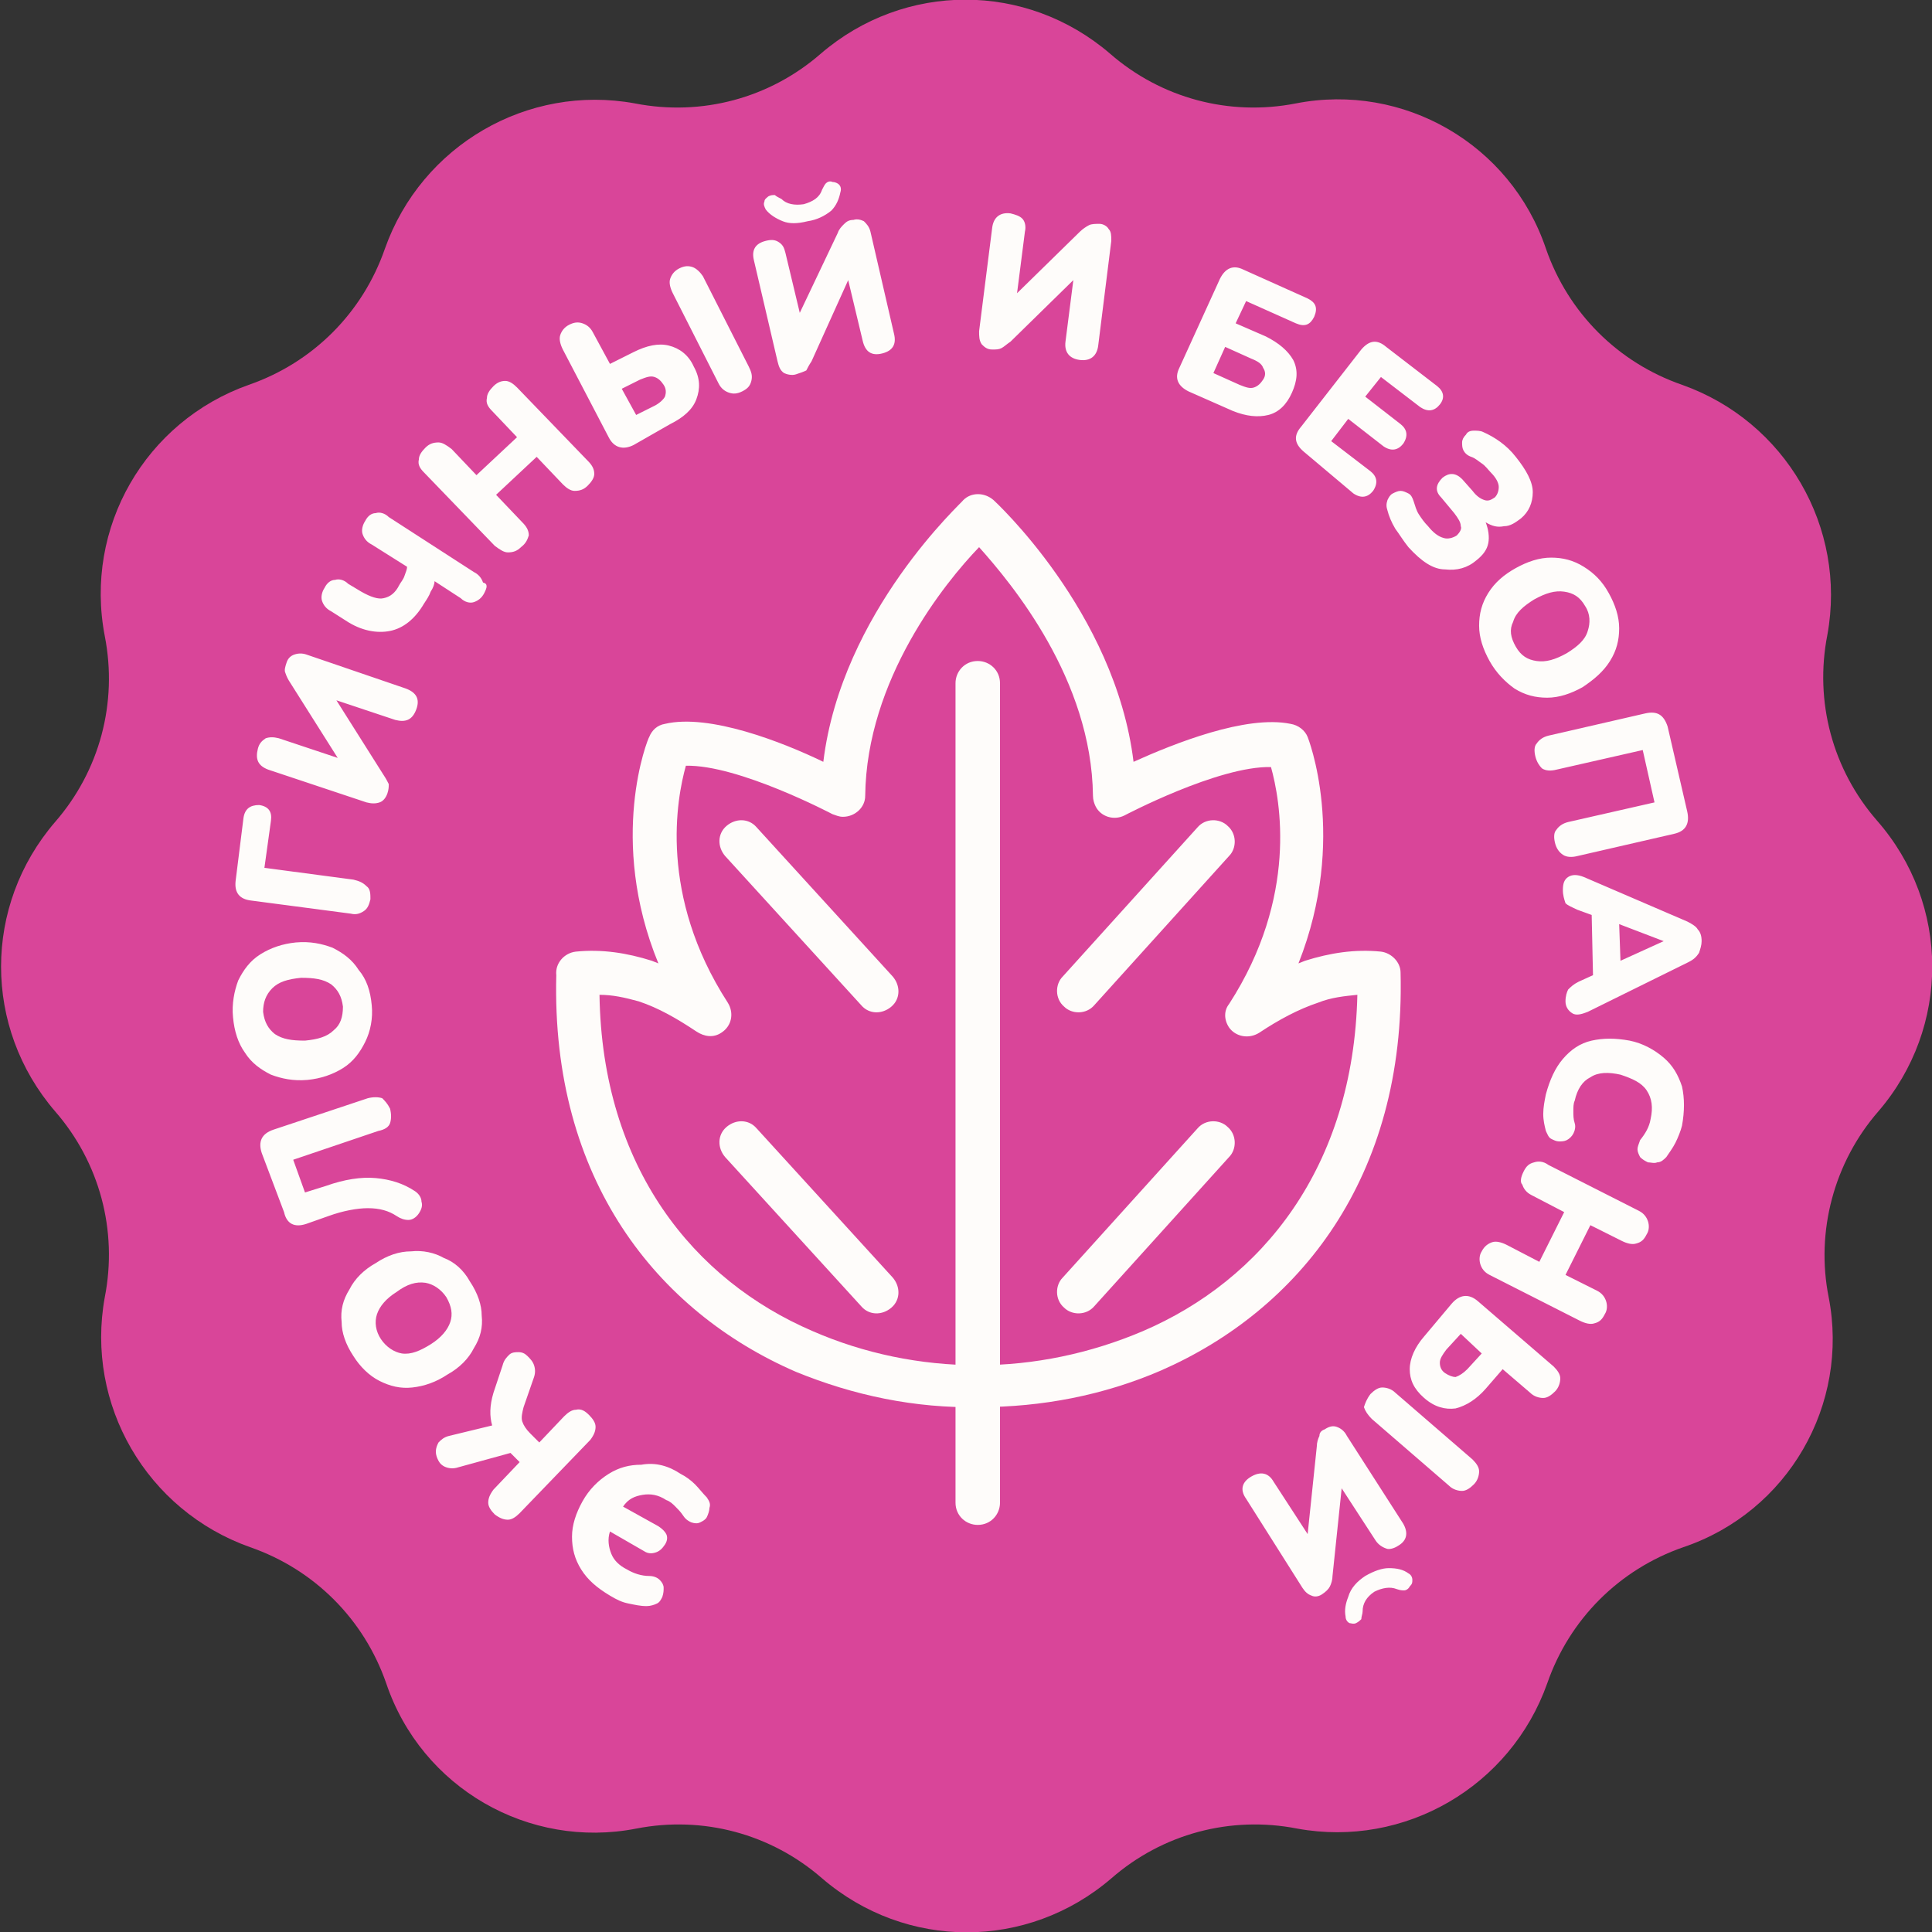 <svg width="128" height="128" viewBox="0 0 128 128" fill="none" xmlns="http://www.w3.org/2000/svg">
<rect x="0" y="0" width="128" height="128" fill="#333333" stroke="none"/>
<g clip-path="url(#clip0_968_1133)">
<path d="M124.45 73.626C121.501 77.008 120.287 81.605 121.154 85.941C122.542 93.052 118.466 100.163 111.528 102.504C107.279 103.979 103.984 107.274 102.509 111.523C100.081 118.374 93.057 122.45 85.946 121.149C81.523 120.282 77.013 121.496 73.631 124.445C68.081 129.214 60.016 129.214 54.466 124.445C51.084 121.496 46.574 120.282 42.152 121.149C35.041 122.537 27.929 118.461 25.588 111.523C24.114 107.274 20.818 103.979 16.569 102.504C9.718 100.076 5.642 93.052 6.943 85.941C7.81 81.518 6.596 77.008 3.648 73.626C-1.122 68.076 -1.122 60.011 3.648 54.461C6.596 51.079 7.81 46.569 6.943 42.147C5.555 34.949 9.631 27.924 16.482 25.496C20.732 24.022 24.027 20.727 25.501 16.477C27.929 9.626 34.954 5.55 42.065 6.851C46.488 7.718 50.997 6.504 54.379 3.556C59.929 -1.214 67.994 -1.214 73.545 3.556C76.927 6.504 81.436 7.718 85.859 6.851C92.97 5.464 100.081 9.539 102.423 16.477C103.897 20.727 107.192 24.022 111.442 25.496C118.293 27.924 122.368 34.949 121.068 42.06C120.2 46.483 121.414 50.992 124.363 54.374C129.219 59.924 129.219 68.076 124.45 73.626Z" fill="#D94599"/>
<path d="M90.45 104.413C91.057 104.066 91.578 103.893 92.011 103.893C92.531 103.893 92.965 103.98 93.312 104.24C93.485 104.326 93.572 104.5 93.572 104.673C93.572 104.847 93.572 104.933 93.399 105.107C93.312 105.28 93.138 105.367 93.052 105.367C92.878 105.367 92.792 105.367 92.531 105.28C92.098 105.107 91.578 105.194 91.057 105.454C90.537 105.801 90.277 106.234 90.277 106.755C90.277 106.928 90.19 107.102 90.19 107.275C90.103 107.362 90.017 107.448 89.843 107.535C89.67 107.622 89.496 107.535 89.409 107.535C89.236 107.448 89.149 107.275 89.149 107.102C89.063 106.668 89.149 106.234 89.323 105.801C89.496 105.194 89.93 104.76 90.45 104.413ZM87.762 94.7C88.022 94.527 88.282 94.44 88.542 94.527C88.802 94.614 89.063 94.787 89.236 95.134L92.965 100.944C93.312 101.551 93.225 102.072 92.618 102.419C92.358 102.592 92.011 102.679 91.838 102.592C91.578 102.505 91.317 102.332 91.144 102.072L88.889 98.603L88.282 104.413C88.282 104.673 88.195 104.933 88.109 105.107C88.022 105.28 87.849 105.454 87.588 105.627C87.328 105.801 87.068 105.801 86.895 105.714C86.635 105.627 86.461 105.454 86.288 105.194L82.559 99.297C82.125 98.69 82.298 98.169 82.906 97.822C83.513 97.475 84.033 97.562 84.38 98.169L86.635 101.638L87.242 95.828C87.242 95.568 87.328 95.308 87.415 95.134C87.415 94.961 87.502 94.787 87.762 94.7ZM96.781 88.37L95.827 89.41C95.567 89.757 95.393 90.017 95.393 90.278C95.393 90.538 95.48 90.798 95.74 90.971C96 91.145 96.26 91.232 96.434 91.232C96.694 91.145 96.954 90.971 97.214 90.711L98.168 89.671L96.781 88.37ZM90.797 92.359C91.057 92.099 91.317 91.925 91.578 91.925C91.838 91.925 92.185 92.012 92.445 92.272L97.561 96.695C97.821 96.955 97.995 97.215 97.995 97.475C97.995 97.736 97.908 98.083 97.648 98.343C97.388 98.603 97.128 98.776 96.868 98.776C96.607 98.776 96.26 98.69 96 98.429L90.884 94.007C90.624 93.746 90.45 93.486 90.363 93.226C90.45 92.966 90.537 92.706 90.797 92.359ZM96.174 86.375C96.694 85.768 97.301 85.681 97.908 86.202L102.938 90.538C103.198 90.798 103.372 91.058 103.372 91.318C103.372 91.579 103.285 91.925 103.025 92.186C102.765 92.446 102.504 92.619 102.244 92.619C101.984 92.619 101.637 92.532 101.377 92.272L99.556 90.711L98.428 92.012C97.821 92.706 97.128 93.139 96.434 93.313C95.74 93.4 95.046 93.226 94.353 92.619C93.659 92.012 93.399 91.405 93.399 90.711C93.399 90.017 93.746 89.237 94.353 88.543L96.174 86.375ZM100.943 77.616C101.117 77.269 101.29 77.096 101.637 77.009C101.897 76.923 102.244 76.923 102.591 77.183L108.575 80.218C108.922 80.391 109.095 80.652 109.182 80.912C109.269 81.172 109.269 81.519 109.095 81.779C108.922 82.126 108.748 82.299 108.401 82.386C108.141 82.473 107.794 82.386 107.447 82.213L105.366 81.172L103.718 84.467L105.8 85.508C106.147 85.681 106.32 85.942 106.407 86.202C106.494 86.462 106.494 86.809 106.32 87.069C106.147 87.416 105.973 87.589 105.626 87.676C105.366 87.763 105.019 87.676 104.672 87.503L98.689 84.467C98.342 84.294 98.168 84.034 98.082 83.774C97.995 83.513 97.995 83.167 98.168 82.906C98.342 82.559 98.602 82.386 98.862 82.299C99.122 82.213 99.469 82.299 99.816 82.473L101.984 83.6L103.632 80.305L101.464 79.177C101.117 79.004 100.943 78.744 100.857 78.484C100.683 78.31 100.77 77.963 100.943 77.616ZM102.418 72.5C102.678 71.546 103.025 70.766 103.545 70.158C104.065 69.551 104.672 69.118 105.453 68.944C106.233 68.771 107.014 68.771 107.968 68.944C108.835 69.118 109.615 69.551 110.223 70.072C110.83 70.592 111.176 71.199 111.437 71.98C111.61 72.76 111.61 73.627 111.437 74.581C111.35 74.928 111.176 75.362 111.003 75.709C110.83 76.055 110.569 76.402 110.396 76.662C110.223 76.836 110.049 77.009 109.789 77.009C109.615 77.096 109.355 77.009 109.182 77.009C109.008 76.923 108.835 76.836 108.662 76.662C108.575 76.489 108.488 76.316 108.488 76.142C108.488 75.969 108.575 75.795 108.662 75.535C109.008 75.102 109.269 74.668 109.355 74.148C109.529 73.367 109.442 72.76 109.095 72.24C108.748 71.719 108.141 71.459 107.361 71.199C106.58 71.026 105.886 71.026 105.366 71.373C104.846 71.633 104.499 72.153 104.326 72.933C104.239 73.107 104.239 73.367 104.239 73.627C104.239 73.887 104.239 74.148 104.326 74.408C104.412 74.668 104.326 74.928 104.239 75.102C104.152 75.275 103.979 75.448 103.805 75.535C103.632 75.622 103.458 75.622 103.285 75.622C103.111 75.622 102.938 75.535 102.765 75.448C102.591 75.362 102.504 75.102 102.418 74.928C102.331 74.581 102.244 74.234 102.244 73.801C102.244 73.367 102.331 72.933 102.418 72.5ZM110.223 62.354L107.274 61.226L107.361 63.654L110.223 62.354ZM103.545 58.971C103.545 58.538 103.632 58.278 103.892 58.104C104.152 57.931 104.499 57.931 104.933 58.104L111.784 61.053C112.13 61.226 112.391 61.4 112.477 61.573C112.651 61.746 112.737 62.007 112.737 62.354C112.737 62.614 112.651 62.874 112.564 63.134C112.391 63.394 112.217 63.568 111.87 63.741L105.193 67.037C104.759 67.21 104.412 67.297 104.152 67.123C103.892 66.95 103.718 66.69 103.718 66.343C103.718 65.996 103.805 65.736 103.892 65.562C104.065 65.389 104.239 65.215 104.586 65.042L105.54 64.608L105.453 60.619L104.499 60.272C104.152 60.099 103.892 60.012 103.718 59.839C103.632 59.578 103.545 59.318 103.545 58.971ZM101.724 50.126C101.637 49.779 101.637 49.432 101.811 49.259C101.984 48.998 102.244 48.825 102.591 48.738L109.008 47.264C109.789 47.091 110.223 47.351 110.483 48.131L111.784 53.768C111.957 54.549 111.697 55.069 110.916 55.242L104.499 56.717C104.152 56.803 103.805 56.803 103.545 56.63C103.285 56.456 103.111 56.196 103.025 55.849C102.938 55.503 102.938 55.156 103.111 54.982C103.285 54.722 103.545 54.549 103.892 54.462L109.615 53.161L108.835 49.692L103.111 50.993C102.765 51.08 102.418 51.08 102.157 50.906C101.984 50.733 101.811 50.473 101.724 50.126ZM100.423 42.841C100.77 43.448 101.204 43.709 101.811 43.795C102.418 43.882 103.025 43.709 103.805 43.275C104.499 42.841 105.019 42.408 105.193 41.801C105.366 41.28 105.366 40.673 105.019 40.153C104.672 39.546 104.239 39.286 103.632 39.199C103.025 39.112 102.418 39.286 101.637 39.719C100.943 40.153 100.423 40.587 100.25 41.194C99.99 41.714 100.076 42.234 100.423 42.841ZM98.689 43.795C98.255 43.015 97.995 42.234 97.995 41.454C97.995 40.673 98.168 39.98 98.602 39.286C99.035 38.592 99.643 38.072 100.423 37.638C101.204 37.205 101.984 36.944 102.765 36.944C103.545 36.944 104.239 37.118 104.933 37.551C105.626 37.985 106.147 38.505 106.58 39.286C107.014 40.066 107.274 40.847 107.274 41.627C107.274 42.408 107.101 43.102 106.667 43.795C106.233 44.489 105.626 45.009 104.846 45.53C104.065 45.963 103.285 46.224 102.504 46.224C101.724 46.224 101.03 46.05 100.336 45.616C99.729 45.183 99.122 44.576 98.689 43.795ZM93.312 36.251C92.965 35.817 92.705 35.383 92.445 35.036C92.185 34.603 92.011 34.169 91.924 33.822C91.838 33.562 91.838 33.389 91.924 33.129C92.011 32.955 92.098 32.782 92.271 32.695C92.445 32.608 92.618 32.522 92.792 32.522C92.965 32.522 93.138 32.608 93.312 32.695C93.485 32.782 93.572 32.955 93.659 33.215C93.746 33.475 93.832 33.822 94.006 34.083C94.179 34.343 94.353 34.603 94.613 34.863C94.96 35.297 95.306 35.557 95.653 35.644C95.914 35.73 96.26 35.644 96.521 35.47C96.694 35.297 96.868 35.036 96.781 34.863C96.781 34.603 96.607 34.343 96.347 33.996L95.48 32.955C95.046 32.522 95.133 32.088 95.567 31.654C96 31.308 96.434 31.308 96.868 31.741L97.561 32.522C97.821 32.868 98.082 33.042 98.342 33.129C98.602 33.215 98.775 33.129 99.035 32.955C99.209 32.782 99.296 32.522 99.296 32.261C99.296 32.001 99.122 31.654 98.775 31.308C98.602 31.134 98.428 30.874 98.168 30.7C97.908 30.527 97.735 30.354 97.475 30.267C97.214 30.18 97.041 30.007 96.954 29.833C96.868 29.66 96.868 29.486 96.868 29.313C96.868 29.14 96.954 28.966 97.128 28.793C97.214 28.619 97.388 28.532 97.648 28.532C97.821 28.532 98.082 28.532 98.255 28.619C99.035 28.966 99.816 29.486 100.423 30.267C101.117 31.134 101.55 31.915 101.55 32.608C101.55 33.302 101.29 33.909 100.77 34.343C100.423 34.603 100.076 34.863 99.643 34.863C99.209 34.95 98.862 34.863 98.428 34.603C98.602 35.036 98.689 35.557 98.602 35.99C98.515 36.424 98.255 36.771 97.821 37.118C97.214 37.638 96.521 37.812 95.74 37.725C94.96 37.725 94.179 37.205 93.312 36.251ZM86.374 29.92C85.767 29.4 85.68 28.879 86.201 28.272L90.19 23.156C90.71 22.549 91.231 22.462 91.838 22.982L95.22 25.584C95.653 25.931 95.74 26.364 95.393 26.798C95.046 27.232 94.613 27.318 94.092 26.971L91.491 24.977L90.45 26.278L92.792 28.099C93.225 28.446 93.312 28.879 92.965 29.4C92.618 29.833 92.185 29.92 91.664 29.573L89.323 27.752L88.195 29.226L90.797 31.221C91.231 31.568 91.317 32.001 90.971 32.522C90.624 32.955 90.19 33.042 89.67 32.695L86.374 29.92ZM80.391 24.717L82.125 25.497C82.559 25.671 82.819 25.757 83.079 25.671C83.339 25.584 83.513 25.41 83.686 25.15C83.859 24.89 83.859 24.63 83.686 24.37C83.599 24.11 83.339 23.936 82.906 23.763L81.171 22.982L80.391 24.717ZM78.743 25.931C78.049 25.584 77.789 25.064 78.136 24.37L80.824 18.473C81.171 17.779 81.691 17.519 82.385 17.866L86.635 19.774C87.155 20.034 87.328 20.381 87.068 20.988C86.808 21.508 86.461 21.681 85.854 21.421L82.559 19.947L81.865 21.421L83.859 22.288C84.727 22.722 85.334 23.242 85.68 23.849C86.027 24.543 85.941 25.237 85.594 26.017C85.247 26.798 84.727 27.318 84.033 27.492C83.339 27.665 82.559 27.578 81.691 27.232L78.743 25.931ZM65.735 23.156C65.388 23.156 65.214 22.982 65.041 22.809C64.868 22.549 64.868 22.288 64.868 21.942L65.735 15.091C65.821 14.397 66.255 14.05 66.949 14.137C67.296 14.223 67.556 14.31 67.729 14.484C67.903 14.657 67.99 15.004 67.903 15.351L67.382 19.427L71.545 15.351C71.719 15.177 71.979 15.004 72.152 14.917C72.326 14.831 72.586 14.831 72.846 14.831C73.106 14.831 73.366 15.004 73.453 15.177C73.626 15.351 73.626 15.611 73.626 15.958L72.759 22.896C72.672 23.589 72.239 23.936 71.545 23.849C70.851 23.763 70.504 23.329 70.591 22.635L71.111 18.559L66.949 22.635C66.689 22.809 66.515 22.982 66.342 23.069C66.168 23.156 65.995 23.156 65.735 23.156ZM53.507 14.657C52.813 14.831 52.293 14.831 51.859 14.657C51.426 14.484 50.992 14.223 50.732 13.877C50.645 13.703 50.559 13.53 50.645 13.356C50.645 13.183 50.819 13.096 50.906 13.009C51.079 12.923 51.166 12.923 51.339 12.923C51.426 13.009 51.599 13.096 51.773 13.183C52.12 13.53 52.64 13.616 53.247 13.53C53.854 13.356 54.288 13.096 54.461 12.576C54.548 12.402 54.635 12.229 54.721 12.142C54.808 12.056 54.981 11.969 55.155 12.056C55.328 12.056 55.502 12.142 55.588 12.229C55.675 12.316 55.762 12.489 55.675 12.749C55.588 13.183 55.415 13.616 55.068 13.963C54.635 14.31 54.114 14.57 53.507 14.657ZM52.727 24.803C52.466 24.89 52.12 24.803 51.946 24.717C51.686 24.543 51.599 24.283 51.513 23.936L49.952 17.259C49.778 16.565 50.038 16.131 50.732 15.958C51.079 15.871 51.339 15.871 51.599 16.045C51.859 16.218 51.946 16.392 52.033 16.738L52.987 20.727L55.502 15.438C55.588 15.177 55.762 15.004 55.935 14.831C56.109 14.657 56.282 14.57 56.542 14.57C56.803 14.484 57.063 14.57 57.236 14.657C57.41 14.831 57.583 15.004 57.67 15.351L59.231 22.115C59.404 22.809 59.144 23.242 58.45 23.416C57.756 23.589 57.323 23.329 57.149 22.549L56.195 18.559L53.767 23.936C53.594 24.196 53.507 24.37 53.42 24.543C53.247 24.63 52.987 24.717 52.727 24.803ZM42.147 27.492L43.361 26.885C43.708 26.711 43.968 26.451 44.054 26.278C44.141 26.017 44.141 25.757 43.968 25.497C43.794 25.237 43.621 25.064 43.361 24.977C43.101 24.89 42.84 24.977 42.407 25.15L41.193 25.757L42.147 27.492ZM49.171 25.931C48.824 26.104 48.564 26.104 48.304 26.017C48.044 25.931 47.783 25.757 47.61 25.41L44.575 19.427C44.401 19.08 44.315 18.733 44.401 18.473C44.488 18.213 44.662 17.953 45.008 17.779C45.355 17.606 45.615 17.606 45.876 17.692C46.136 17.779 46.396 18.039 46.569 18.299L49.605 24.283C49.778 24.63 49.865 24.89 49.778 25.237C49.691 25.584 49.518 25.757 49.171 25.931ZM41.973 29.486C41.279 29.833 40.672 29.66 40.325 28.966L37.29 23.156C37.117 22.809 37.03 22.462 37.117 22.202C37.204 21.942 37.377 21.681 37.724 21.508C38.071 21.335 38.331 21.335 38.591 21.421C38.851 21.508 39.111 21.681 39.285 22.028L40.412 24.11L41.973 23.329C42.84 22.896 43.621 22.722 44.315 22.896C45.008 23.069 45.615 23.503 45.962 24.283C46.396 25.064 46.396 25.757 46.136 26.451C45.876 27.145 45.269 27.665 44.401 28.099L41.973 29.486ZM34.515 36.251C34.255 36.511 33.995 36.597 33.648 36.597C33.388 36.597 33.128 36.424 32.781 36.164L28.098 31.308C27.838 31.047 27.664 30.787 27.751 30.44C27.751 30.18 27.924 29.92 28.185 29.66C28.445 29.4 28.705 29.313 29.052 29.313C29.312 29.313 29.572 29.486 29.919 29.747L31.567 31.481L34.255 28.966L32.607 27.232C32.347 26.971 32.174 26.711 32.261 26.364C32.261 26.104 32.434 25.844 32.694 25.584C32.954 25.324 33.214 25.237 33.475 25.237C33.735 25.237 33.995 25.41 34.255 25.671L38.938 30.527C39.198 30.787 39.372 31.047 39.372 31.394C39.372 31.654 39.198 31.915 38.938 32.175C38.678 32.435 38.418 32.522 38.071 32.522C37.811 32.522 37.55 32.348 37.29 32.088L35.556 30.267L32.867 32.782L34.602 34.603C34.862 34.863 35.035 35.123 35.035 35.47C34.949 35.73 34.862 35.99 34.515 36.251ZM32.087 39.286C31.914 39.633 31.653 39.806 31.393 39.893C31.133 39.98 30.786 39.893 30.526 39.633L28.792 38.505C28.792 38.679 28.705 38.939 28.532 39.199C28.445 39.459 28.271 39.719 28.098 39.98C27.491 41.02 26.71 41.627 25.843 41.801C24.976 41.974 23.935 41.801 22.895 41.107L21.941 40.5C21.594 40.327 21.42 40.066 21.334 39.806C21.247 39.546 21.334 39.199 21.507 38.939C21.68 38.592 21.941 38.419 22.201 38.419C22.461 38.332 22.808 38.419 23.068 38.679L23.935 39.199C24.542 39.546 25.063 39.719 25.41 39.633C25.843 39.546 26.19 39.286 26.45 38.766C26.537 38.592 26.71 38.419 26.797 38.158C26.884 37.898 26.971 37.725 26.971 37.551L24.629 36.077C24.282 35.904 24.109 35.644 24.022 35.383C23.935 35.123 24.022 34.776 24.195 34.516C24.369 34.169 24.629 33.996 24.889 33.996C25.149 33.909 25.496 33.996 25.756 34.256L31.393 37.898C31.74 38.072 31.914 38.332 32 38.592C32.347 38.679 32.261 38.939 32.087 39.286ZM25.67 52.554C25.583 52.814 25.41 53.074 25.149 53.161C24.889 53.248 24.629 53.248 24.282 53.161L17.778 50.993C17.084 50.733 16.911 50.299 17.084 49.606C17.171 49.259 17.345 49.085 17.605 48.912C17.865 48.825 18.125 48.825 18.472 48.912L22.374 50.213L19.252 45.27C19.079 45.009 18.992 44.836 18.905 44.576C18.819 44.402 18.905 44.142 18.992 43.882C19.079 43.622 19.252 43.448 19.512 43.362C19.773 43.275 20.033 43.275 20.293 43.362L26.884 45.616C27.578 45.877 27.838 46.31 27.578 47.004C27.317 47.698 26.884 47.871 26.19 47.698L22.288 46.397L25.41 51.34C25.583 51.6 25.67 51.774 25.756 51.947C25.756 52.12 25.756 52.294 25.67 52.554ZM24.542 59.578C24.456 59.925 24.369 60.185 24.109 60.359C23.849 60.532 23.588 60.619 23.241 60.532L16.651 59.665C15.87 59.578 15.523 59.145 15.61 58.364L16.13 54.202C16.217 53.595 16.564 53.335 17.171 53.335C17.778 53.421 18.038 53.768 17.951 54.375L17.518 57.497L23.415 58.278C23.762 58.364 24.022 58.451 24.282 58.711C24.542 58.885 24.542 59.232 24.542 59.578ZM22.721 66.69C22.634 65.996 22.374 65.562 21.941 65.215C21.42 64.868 20.813 64.782 19.946 64.782C19.079 64.868 18.472 65.042 18.038 65.475C17.605 65.909 17.431 66.429 17.431 67.037C17.518 67.73 17.778 68.164 18.212 68.511C18.732 68.858 19.339 68.944 20.206 68.944C21.073 68.858 21.68 68.684 22.114 68.251C22.548 67.904 22.721 67.383 22.721 66.69ZM24.629 66.603C24.716 67.47 24.542 68.337 24.195 69.031C23.849 69.725 23.415 70.332 22.721 70.766C22.027 71.199 21.247 71.459 20.38 71.546C19.426 71.633 18.645 71.459 17.951 71.199C17.258 70.852 16.651 70.419 16.217 69.725C15.784 69.118 15.523 68.337 15.437 67.383C15.35 66.516 15.523 65.649 15.784 64.955C16.13 64.261 16.564 63.654 17.258 63.221C17.951 62.787 18.732 62.527 19.599 62.44C20.553 62.354 21.334 62.527 22.027 62.787C22.721 63.134 23.328 63.568 23.762 64.261C24.282 64.868 24.542 65.649 24.629 66.603ZM25.843 73.454C25.93 73.801 25.93 74.148 25.843 74.408C25.756 74.668 25.496 74.841 25.063 74.928L19.426 76.836L20.206 79.004L21.594 78.57C22.808 78.137 23.935 77.963 24.889 78.05C25.843 78.137 26.71 78.397 27.491 78.917C27.751 79.091 27.924 79.351 27.924 79.611C28.011 79.871 27.924 80.131 27.751 80.391C27.578 80.652 27.317 80.825 27.057 80.825C26.797 80.825 26.537 80.738 26.277 80.565C25.756 80.218 25.149 80.045 24.369 80.045C23.675 80.045 22.721 80.218 21.767 80.565L20.293 81.085C19.512 81.345 18.992 81.085 18.819 80.305L17.345 76.402C17.084 75.622 17.345 75.102 18.125 74.841L24.369 72.76C24.716 72.673 25.063 72.673 25.323 72.76C25.496 72.933 25.67 73.107 25.843 73.454ZM29.572 85.942C29.225 85.421 28.705 85.074 28.185 84.988C27.578 84.901 26.971 85.074 26.277 85.595C25.583 86.028 25.149 86.549 24.976 87.069C24.802 87.589 24.889 88.196 25.236 88.717C25.583 89.237 26.103 89.584 26.624 89.671C27.231 89.757 27.838 89.497 28.532 89.064C29.225 88.63 29.659 88.11 29.832 87.589C30.006 87.069 29.919 86.549 29.572 85.942ZM31.133 84.901C31.653 85.681 31.914 86.462 31.914 87.156C32 87.936 31.827 88.63 31.393 89.324C31.046 90.017 30.439 90.625 29.659 91.058C28.878 91.579 28.098 91.839 27.317 91.925C26.537 92.012 25.843 91.839 25.149 91.492C24.456 91.145 23.849 90.538 23.415 89.844C22.895 89.064 22.634 88.283 22.634 87.589C22.548 86.809 22.721 86.115 23.155 85.421C23.502 84.728 24.109 84.121 24.889 83.687C25.67 83.167 26.45 82.906 27.231 82.906C28.011 82.82 28.792 82.993 29.399 83.34C30.092 83.6 30.7 84.121 31.133 84.901ZM39.025 93.746C39.285 94.007 39.458 94.267 39.458 94.527C39.458 94.787 39.372 95.047 39.111 95.394L34.428 100.251C34.168 100.511 33.908 100.684 33.648 100.684C33.388 100.684 33.128 100.597 32.781 100.337C32.521 100.077 32.347 99.817 32.347 99.557C32.347 99.297 32.434 99.037 32.694 98.69L34.428 96.868L33.821 96.261L30.353 97.215C30.092 97.302 29.832 97.302 29.572 97.215C29.312 97.129 29.139 96.955 29.052 96.782C28.965 96.608 28.878 96.435 28.878 96.175C28.878 95.915 28.965 95.741 29.052 95.568C29.225 95.394 29.399 95.221 29.746 95.134L32.607 94.44C32.434 93.833 32.434 93.139 32.694 92.272L33.301 90.451C33.388 90.104 33.561 89.931 33.735 89.757C33.908 89.584 34.168 89.584 34.342 89.584C34.602 89.584 34.775 89.671 34.949 89.844C35.122 90.017 35.296 90.191 35.382 90.451C35.469 90.711 35.469 90.971 35.382 91.232L34.689 93.226C34.602 93.573 34.515 93.92 34.602 94.18C34.689 94.44 34.862 94.7 35.122 94.961L35.729 95.568L37.377 93.833C37.637 93.573 37.897 93.4 38.157 93.4C38.504 93.313 38.764 93.486 39.025 93.746ZM45.095 97.649C45.442 97.822 45.789 98.083 46.049 98.343C46.309 98.603 46.569 98.95 46.83 99.21C47.003 99.47 47.09 99.644 47.003 99.904C47.003 100.077 46.916 100.337 46.83 100.511C46.743 100.684 46.569 100.771 46.396 100.858C46.222 100.944 46.049 100.944 45.789 100.858C45.615 100.771 45.442 100.684 45.269 100.424C45.095 100.164 44.922 99.99 44.748 99.817C44.575 99.644 44.401 99.47 44.141 99.383C43.621 99.037 43.101 98.95 42.58 99.037C42.06 99.123 41.626 99.297 41.279 99.817L43.621 101.118C43.881 101.291 44.054 101.465 44.141 101.638C44.228 101.812 44.228 102.072 44.054 102.332C43.881 102.592 43.708 102.765 43.447 102.852C43.187 102.939 42.927 102.939 42.667 102.765L40.412 101.465C40.239 101.985 40.325 102.505 40.499 102.939C40.672 103.373 41.019 103.719 41.54 103.98C41.973 104.24 42.493 104.413 43.014 104.413C43.274 104.413 43.534 104.5 43.708 104.673C43.881 104.847 43.968 105.02 43.968 105.194C43.968 105.367 43.968 105.541 43.881 105.801C43.794 105.974 43.708 106.148 43.534 106.234C43.361 106.321 43.101 106.408 42.84 106.408C42.407 106.408 42.06 106.321 41.626 106.234C41.193 106.148 40.846 105.974 40.412 105.714C39.545 105.194 38.938 104.673 38.504 103.98C38.071 103.286 37.897 102.592 37.897 101.812C37.897 101.031 38.157 100.251 38.591 99.47C39.025 98.69 39.632 98.083 40.325 97.649C41.019 97.215 41.713 97.042 42.493 97.042C43.447 96.868 44.315 97.129 45.095 97.649Z" fill="#FEFCFA"/>
<path d="M52.726 90.885C43.534 86.895 36.509 78.137 36.856 64.608C36.769 63.828 37.376 63.134 38.157 63.047C39.891 62.874 41.539 63.134 43.187 63.654L43.62 63.828C40.238 55.589 42.926 48.912 43.013 48.825C43.187 48.391 43.534 48.044 44.054 47.958C47.002 47.264 51.859 49.172 54.547 50.473C55.761 40.5 63.826 33.215 63.826 33.129C64.347 32.608 65.214 32.608 65.821 33.129C65.821 33.129 73.886 40.5 75.1 50.473C77.788 49.259 82.558 47.351 85.507 47.958C86.027 48.044 86.46 48.391 86.634 48.825C86.634 48.825 89.322 55.502 86.027 63.828L86.46 63.654C88.108 63.134 89.756 62.874 91.49 63.047C92.184 63.134 92.791 63.741 92.791 64.435C93.138 78.05 86.027 86.809 76.921 90.798C73.105 92.446 69.029 93.226 64.867 93.226C60.618 93.313 56.542 92.446 52.726 90.885ZM39.718 65.909C39.891 77.356 45.962 84.814 53.853 88.196C57.236 89.671 60.965 90.451 64.78 90.451C68.509 90.451 72.238 89.671 75.707 88.196C83.599 84.814 89.669 77.356 89.929 65.909C89.062 65.996 88.195 66.082 87.328 66.429C86.027 66.863 84.726 67.557 83.425 68.424C82.731 68.858 81.864 68.684 81.431 68.077C81.084 67.557 81.084 66.95 81.431 66.516C86.027 59.405 84.813 52.988 84.206 50.82C80.737 50.733 74.493 54.028 74.493 54.028C73.799 54.375 72.932 54.115 72.585 53.421C72.498 53.248 72.412 52.988 72.412 52.727C72.325 45.009 67.035 38.679 64.867 36.251C62.612 38.592 57.409 45.009 57.322 52.727C57.322 53.508 56.628 54.115 55.848 54.115C55.588 54.115 55.414 54.028 55.154 53.941C55.154 53.941 48.91 50.646 45.441 50.733C44.834 52.901 43.62 59.318 48.217 66.429C48.65 67.123 48.477 67.99 47.783 68.424C47.263 68.771 46.656 68.684 46.135 68.337C44.834 67.47 43.62 66.776 42.319 66.343C41.365 66.082 40.585 65.909 39.718 65.909Z" fill="#FEFCFA"/>
<path d="M63.305 45.267C63.305 44.487 63.912 43.793 64.779 43.793C65.559 43.793 66.253 44.4 66.253 45.267V99.555C66.253 100.335 65.646 101.029 64.779 101.029C63.998 101.029 63.305 100.422 63.305 99.555V45.267Z" fill="#FEFCFA"/>
<path d="M48.044 56.716C47.524 56.109 47.524 55.242 48.131 54.722C48.738 54.202 49.605 54.202 50.125 54.809L59.144 64.695C59.665 65.302 59.665 66.169 59.058 66.689C58.451 67.21 57.583 67.21 57.063 66.603L48.044 56.716Z" fill="#FEFCFA"/>
<path d="M79.344 54.809C79.864 54.202 80.818 54.202 81.338 54.722C81.945 55.242 81.945 56.196 81.425 56.716L72.493 66.603C71.972 67.21 71.018 67.21 70.498 66.689C69.891 66.169 69.891 65.215 70.411 64.695L79.344 54.809Z" fill="#FEFCFA"/>
<path d="M48.044 76.662C47.524 76.055 47.524 75.188 48.131 74.667C48.738 74.147 49.605 74.147 50.125 74.754L59.144 84.64C59.665 85.247 59.665 86.114 59.058 86.635C58.451 87.155 57.583 87.155 57.063 86.548L48.044 76.662Z" fill="#FEFCFA"/>
<path d="M79.344 74.754C79.864 74.147 80.818 74.147 81.338 74.667C81.945 75.188 81.945 76.141 81.425 76.662L72.493 86.548C71.972 87.155 71.018 87.155 70.498 86.635C69.891 86.114 69.891 85.16 70.411 84.64L79.344 74.754Z" fill="#FEFCFA"/>
</g>
<defs>
<clipPath id="clip0_968_1133">
<rect width="128" height="128" fill="white"/>
</clipPath>
</defs>
</svg>
